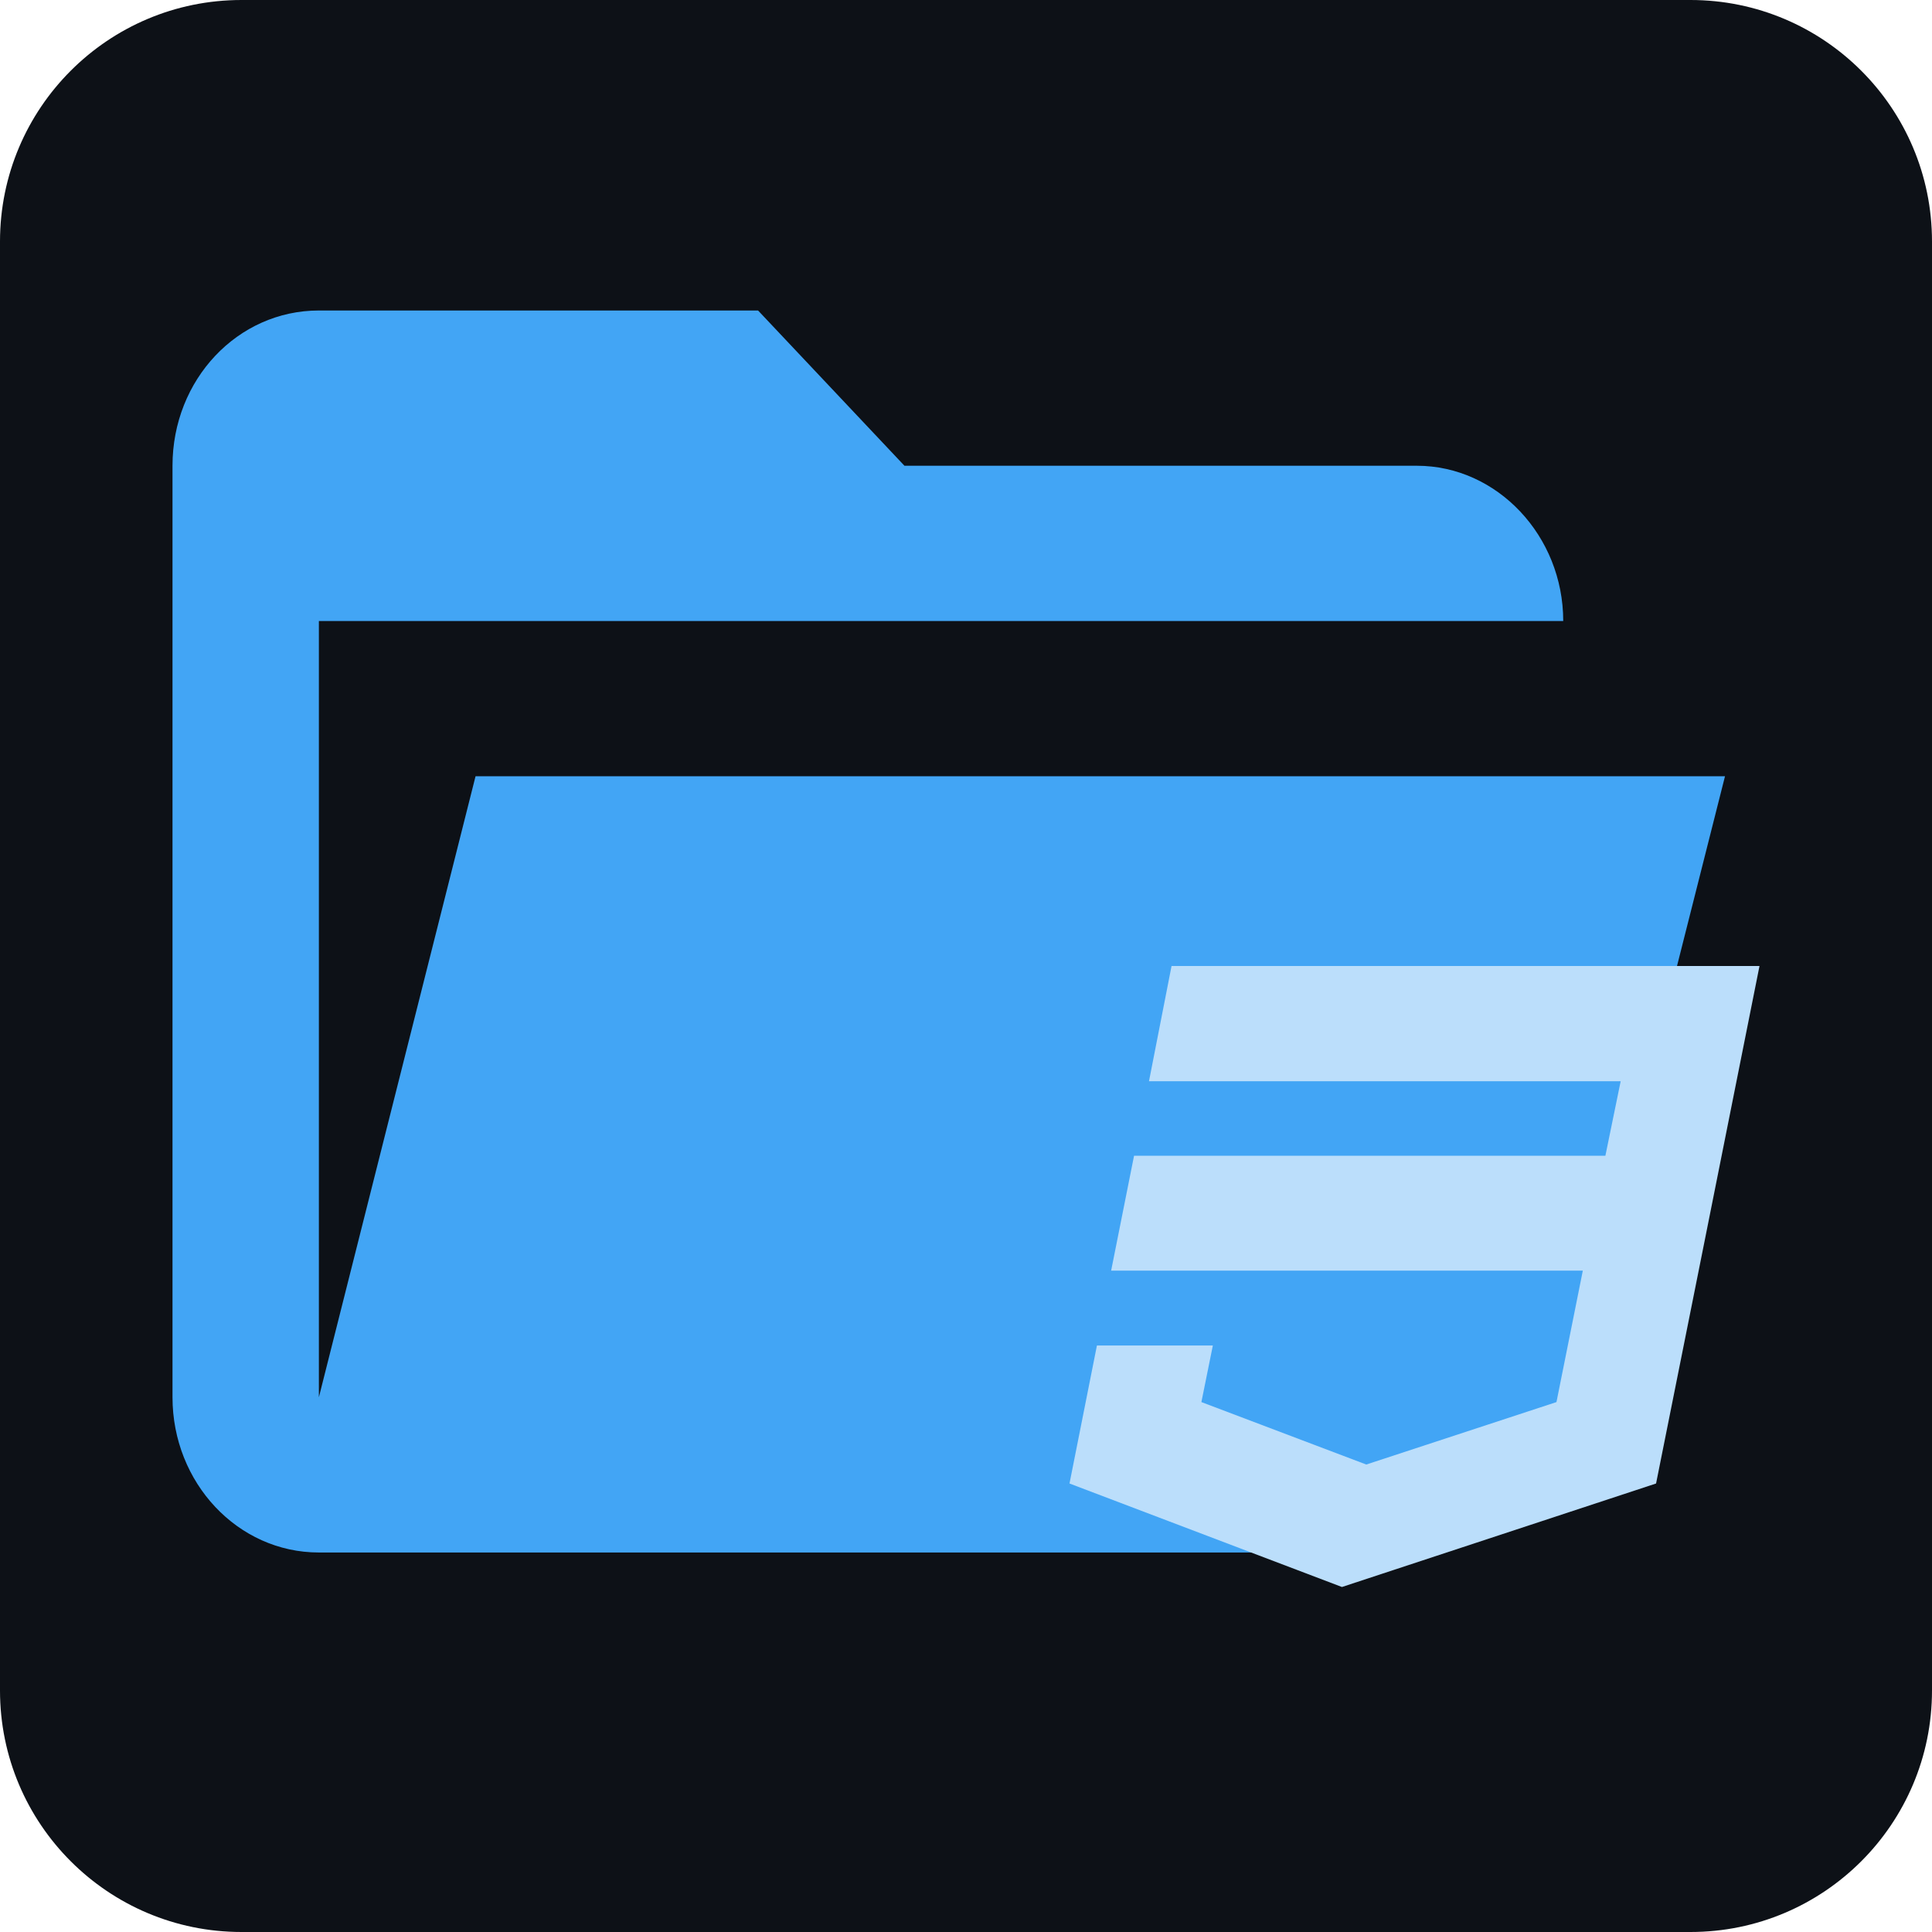 <svg width="56" height="56" viewBox="0 0 56 56" fill="none" xmlns="http://www.w3.org/2000/svg">
<path d="M0 7C0 3.134 3.134 0 7 0H49C52.866 0 56 3.134 56 7V49C56 52.866 52.866 56 49 56H7C3.134 56 0 52.866 0 49V7Z" fill="#0D1117"/>
<path d="M41.068 45H9.243C6.888 45 5 42.975 5 40.5V13.5C5 11.002 6.888 9 9.243 9H21.973L26.216 13.5H41.068C43.395 13.5 45.311 15.532 45.311 18H9.243V40.5L13.784 22.5H50L45.163 41.625C44.675 43.583 43.02 45 41.068 45Z" fill="#42A5F5"/>
<path d="M33.958 28L33.304 31.34H46.976L46.533 33.5H32.871L32.207 36.83H45.879L45.115 40.64L39.602 42.45L34.823 40.64L35.155 39H31.795L31 43L38.897 46L48.002 43L49.209 36.97L49.451 35.76L51 28H33.958Z" fill="#BBDEFB"/>
</svg>
